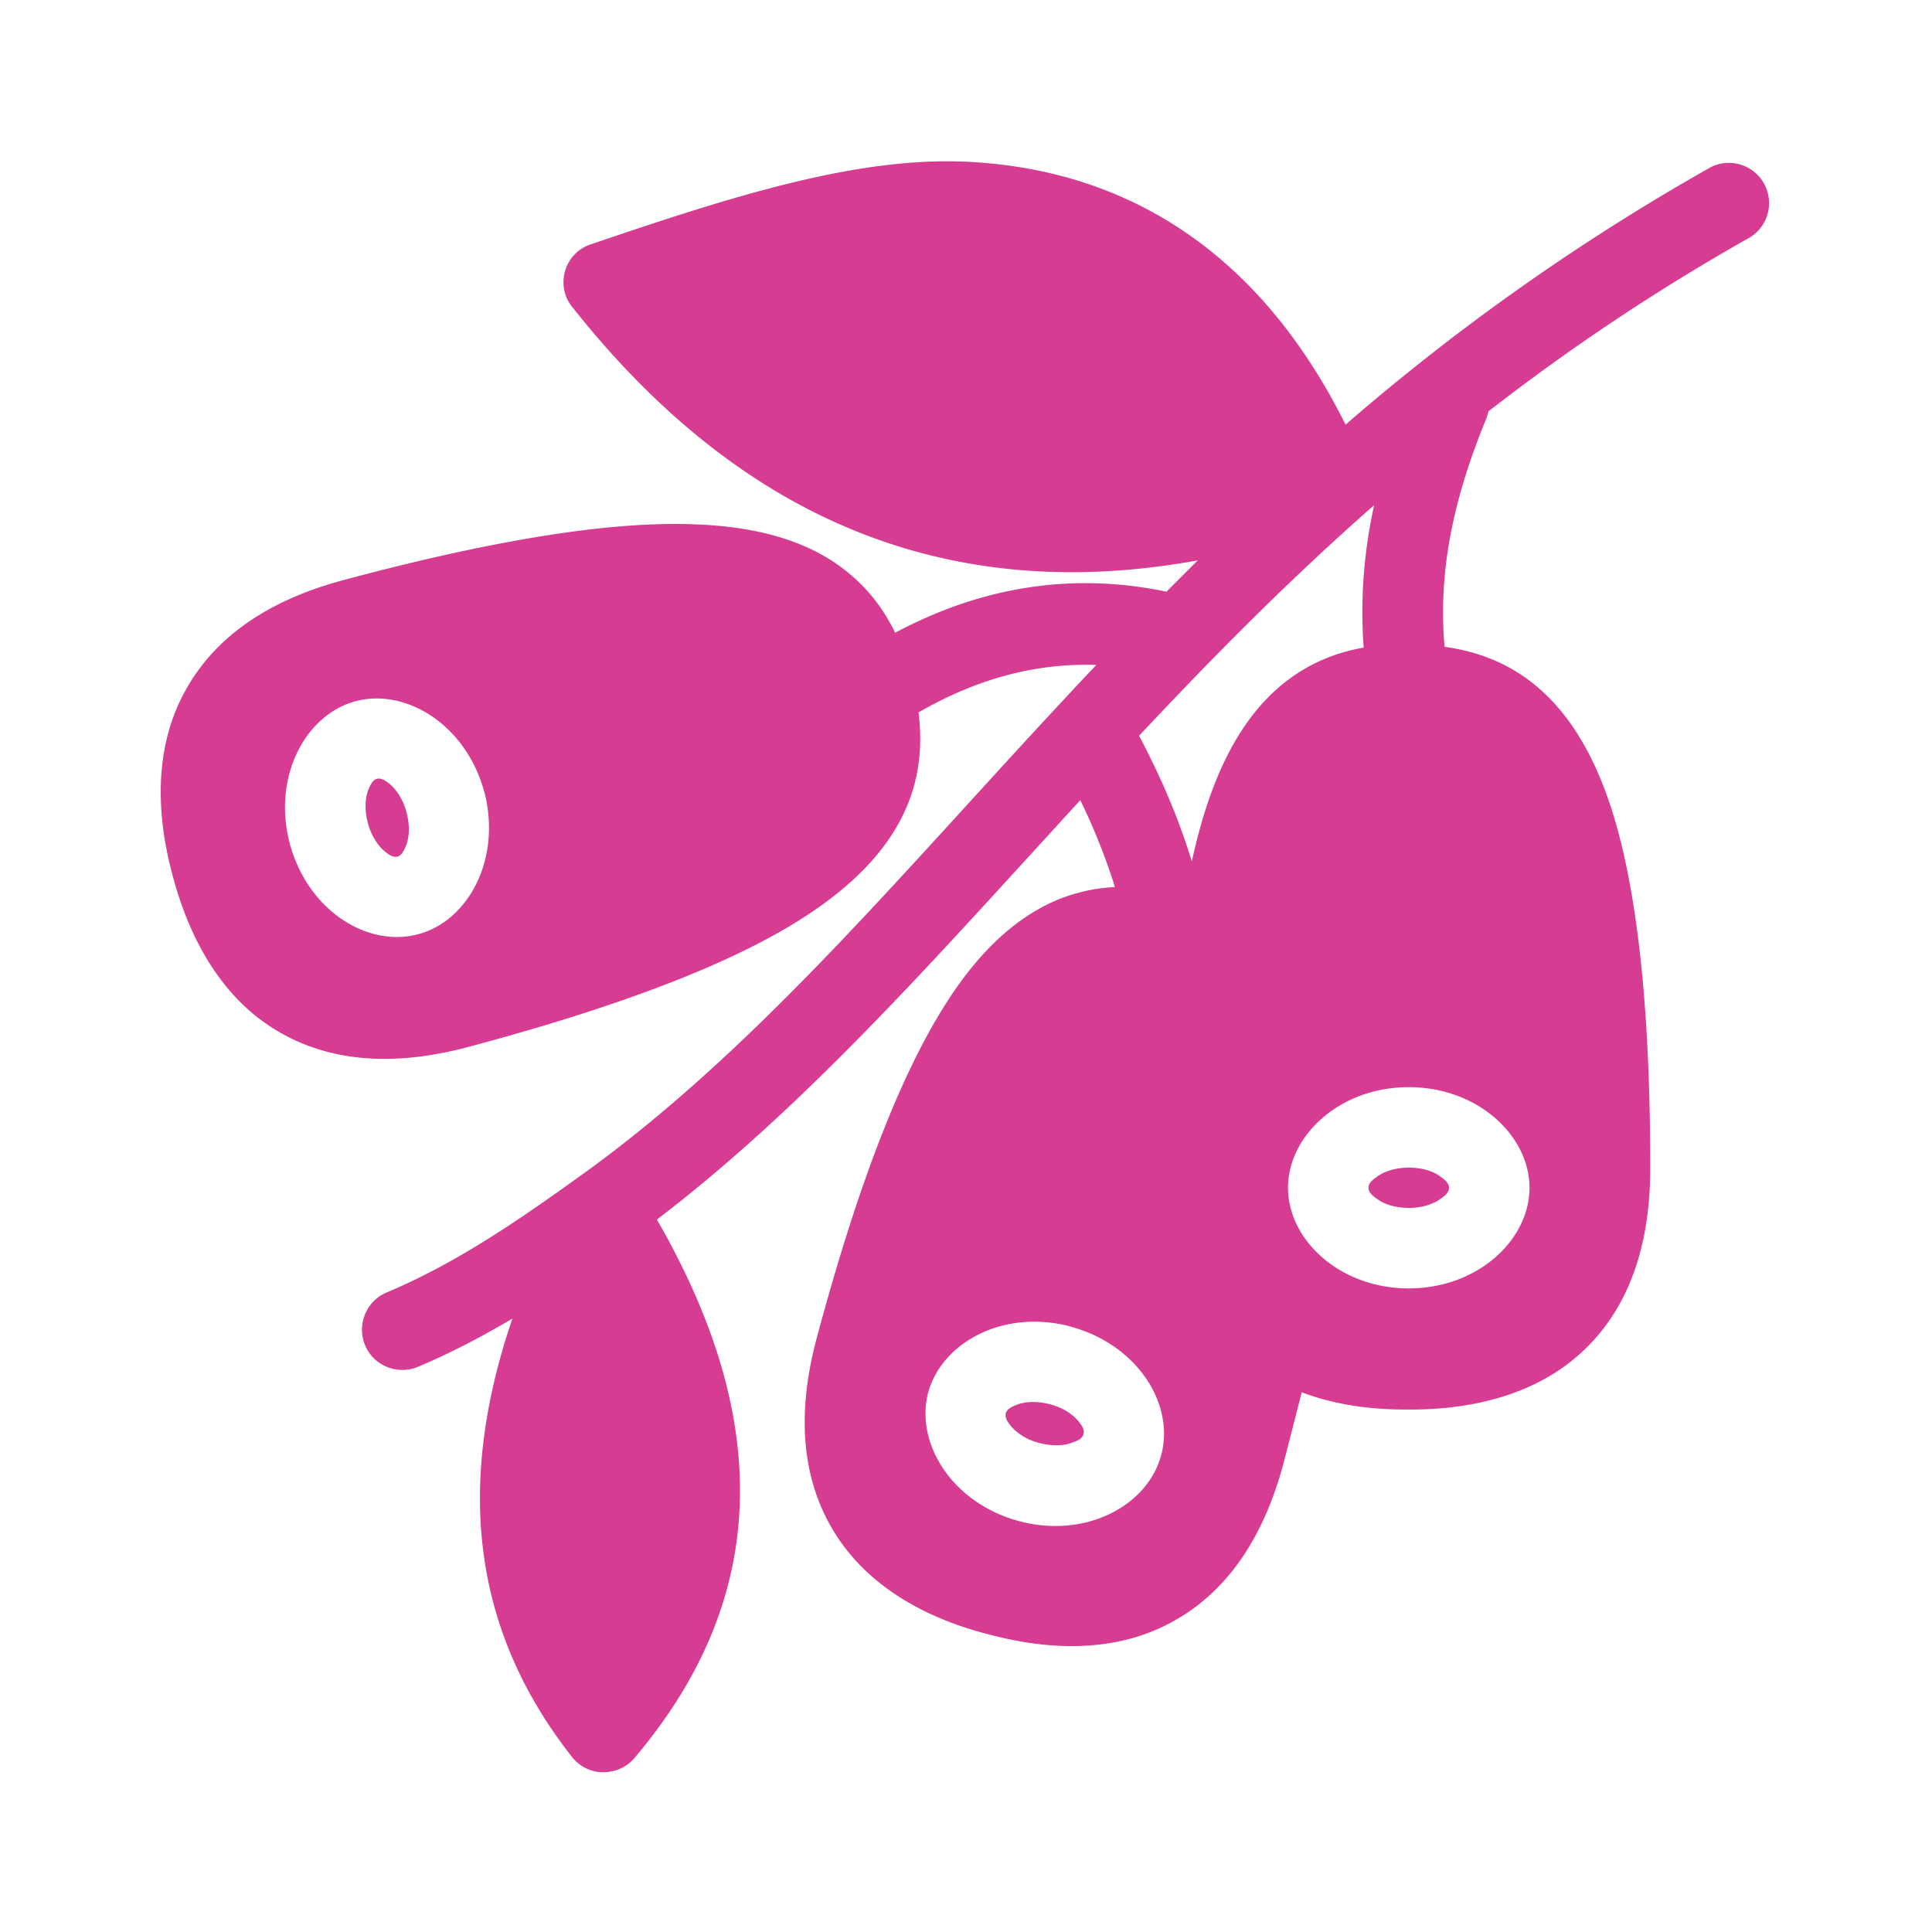 <svg xmlns="http://www.w3.org/2000/svg" viewBox="0 0 48 48" id="olives"><path fill-rule="evenodd" fill="#d53c92" d="m29.76 13.92-.78.78c-2.35-.49-4.6-.12-6.74 1.02-.29-.6-.7-1.13-1.24-1.55-.81-.64-1.97-1.07-3.67-1.14-1.98-.09-4.79.31-8.79 1.38-2.32.62-3.47 1.78-4.05 2.97-.86 1.77-.38 3.69-.2 4.38.19.69.74 2.6 2.36 3.7 1.09.74 2.67 1.17 4.99.55 4-1.07 6.63-2.13 8.3-3.2 1.44-.92 2.22-1.87 2.61-2.82.3-.74.37-1.5.27-2.29 1.42-.82 2.88-1.23 4.42-1.18-.27.28-.53.56-.79.84-4.16 4.46-7.71 8.76-12.04 11.86-1.49 1.07-3.06 2.16-4.8 2.89-.51.21-.75.8-.54 1.31.21.51.8.75 1.31.54.81-.34 1.59-.75 2.35-1.2-1.31 3.85-1.16 7.53 1.48 10.89.19.24.47.38.77.38.3 0 .59-.12.78-.35 3.54-4.17 3.27-8.68.56-13.38 3.24-2.47 6.1-5.58 9.13-8.9.46-.5.92-1.01 1.39-1.52.34.7.63 1.42.86 2.16-.47.02-.93.12-1.39.3-.95.39-1.91 1.17-2.82 2.61-1.06 1.67-2.13 4.3-3.2 8.3-.62 2.31-.19 3.9.55 4.99 1.1 1.63 3.01 2.18 3.7 2.36.69.18 2.62.66 4.38-.2 1.19-.58 2.35-1.73 2.97-4.05.16-.62.31-1.2.45-1.76 1.1.42 2.18.43 2.66.43.71 0 2.7-.04 4.18-1.32 1-.86 1.82-2.28 1.82-4.68 0-4.14-.35-6.96-.94-8.85-.51-1.62-1.23-2.63-2.05-3.25-.63-.48-1.34-.74-2.12-.85-.18-2.02.3-3.88 1.04-5.68.02-.06.04-.12.05-.17a52.93 52.93 0 0 1 6.51-4.33 1 1 0 0 0-.98-1.74 55.43 55.43 0 0 0-9.08 6.4c-2.12-4.26-5.4-6.33-9.38-6.53-2.8-.14-5.98.9-9.37 2.05-.31.1-.55.35-.64.66-.09.31-.03.65.18.9 4.05 5.12 9.15 7.46 15.55 6.29Zm-3.15 19.04c-1.67-.45-3.21.39-3.55 1.64-.33 1.25.59 2.74 2.25 3.19 1.67.45 3.21-.39 3.54-1.64.34-1.25-.58-2.74-2.25-3.19Zm-.52 1.93c.31.08.56.24.72.44.07.09.14.19.11.3-.03.11-.14.16-.25.2-.24.1-.54.1-.85.02-.31-.08-.56-.24-.72-.44-.07-.09-.14-.19-.11-.3.03-.1.14-.16.25-.2.24-.1.54-.1.85-.02ZM35 27.01c-1.72 0-3 1.21-3 2.5s1.28 2.5 3 2.5 3-1.21 3-2.5-1.28-2.5-3-2.5Zm0 2c.32 0 .61.08.81.24.1.07.19.15.19.26s-.09.19-.19.26c-.21.16-.5.24-.81.24s-.61-.08-.81-.24c-.1-.07-.19-.15-.19-.26s.09-.19.19-.26c.21-.16.5-.24.81-.24Zm-22.97-9.34c-.45-1.66-1.94-2.58-3.19-2.25-1.25.33-2.08 1.88-1.64 3.54.45 1.67 1.94 2.59 3.19 2.25 1.25-.33 2.08-1.88 1.64-3.55Zm22.11-7.12c-2.14 1.88-4.05 3.82-5.84 5.73.53 1 .98 2.04 1.31 3.12.1-.45.21-.87.33-1.25.51-1.62 1.23-2.63 2.05-3.25.57-.43 1.2-.69 1.89-.81-.09-1.22.01-2.4.26-3.54ZM10.1 20.18c.08.31.08.61-.02.85-.05.11-.1.22-.2.25-.11.03-.21-.04-.3-.11-.2-.16-.36-.42-.44-.72-.08-.31-.08-.61.02-.85.05-.11.1-.22.2-.25s.21.04.3.11c.2.16.36.42.44.72Z"></path></svg>
